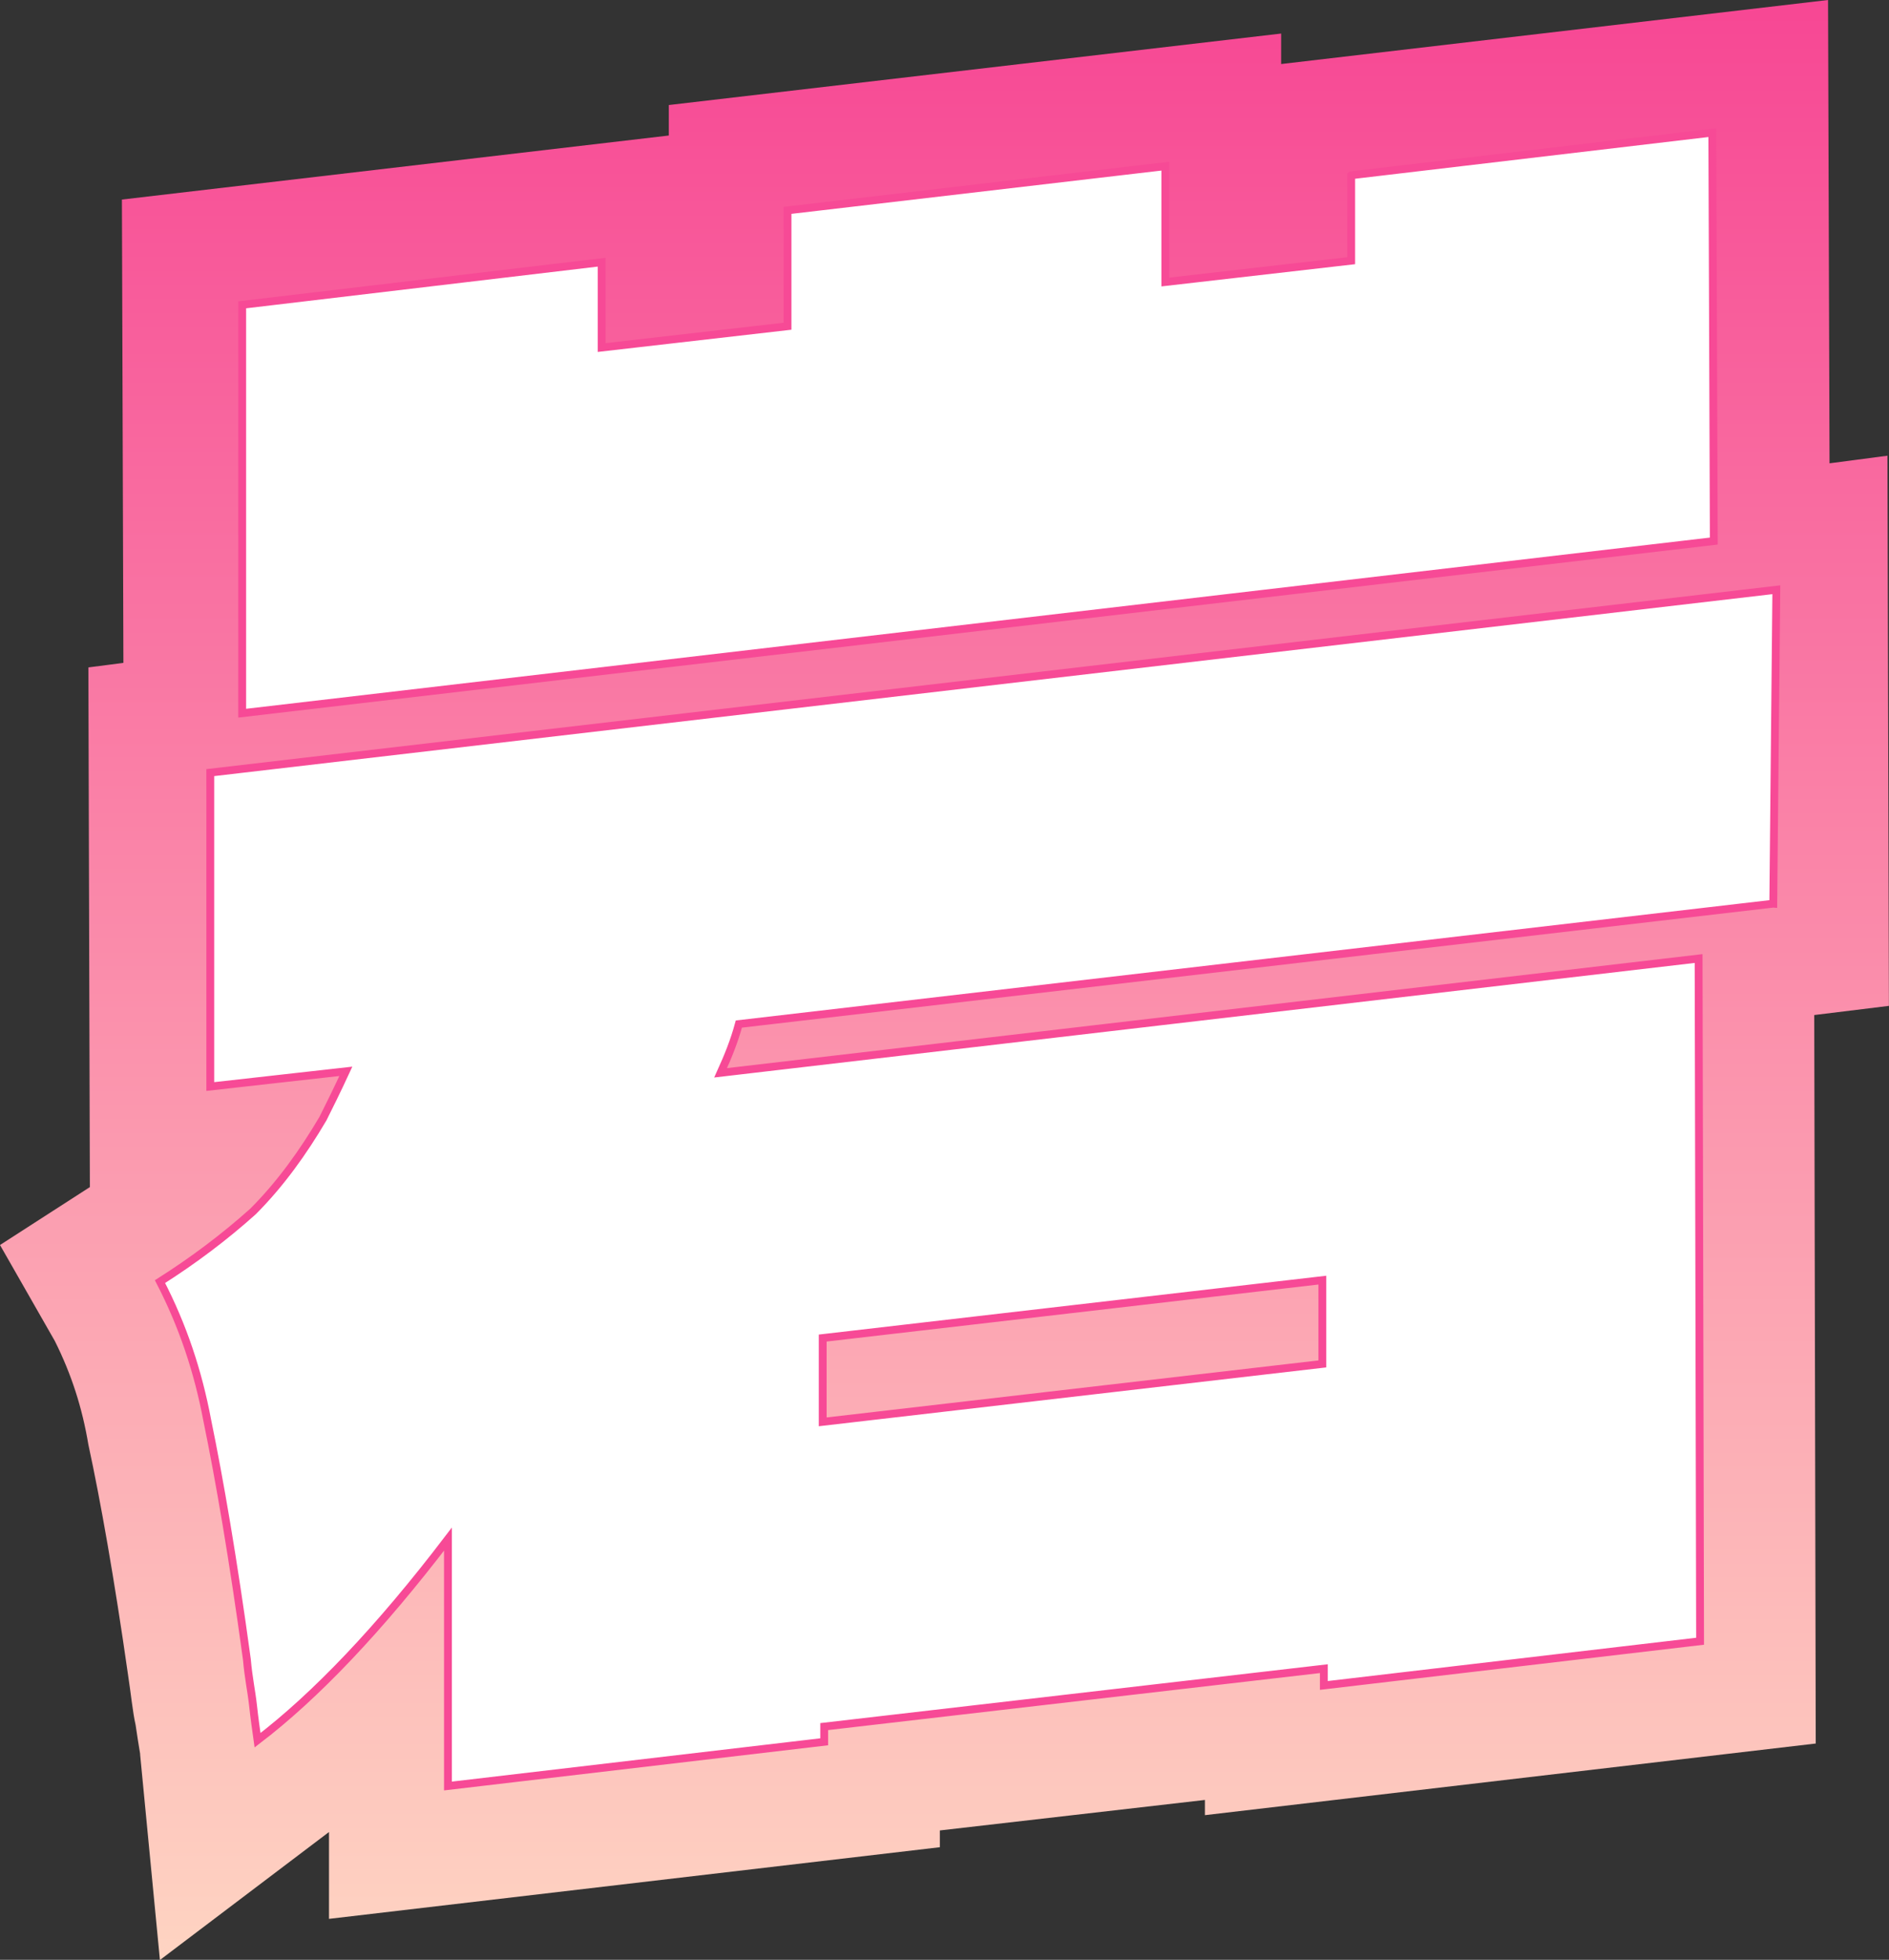 <?xml version="1.0" encoding="UTF-8"?>
<svg id="_圖層_2" data-name="圖層 2" xmlns="http://www.w3.org/2000/svg" xmlns:xlink="http://www.w3.org/1999/xlink" viewBox="0 0 241.09 250.03">
  <rect x="0" y="0" width="241.09" height="250.03" fill="#333333" stroke="none"/>
  <defs>
    <style>
      .cls-1 {
        fill: url(#_未命名漸層);
      }

      .cls-2 {
        fill: #fff;
        stroke: #f74a96;
        stroke-miterlimit: 10;
      }
    </style>
    <linearGradient id="_未命名漸層" data-name="未命名漸層" x1="120.54" y1="944.03" x2="120.54" y2="694" gradientTransform="translate(0 -694)" gradientUnits="userSpaceOnUse">
      <stop offset="0" stop-color="#fed4c2"/>
      <stop offset="1" stop-color="#f74794"/>
    </linearGradient>
  </defs>
  <path class="cls-1" d="M17.89,223.78c-.19-1.17-.39-2.33-.58-3.69-.39-1.75-.58-3.89-.97-6.42-1.75-12.25-3.5-22.16-5.06-29.36-.78-4.67-2.14-8.94-4.28-13.22l-7-12.25,11.47-7.39-.19-66.3,4.47-.58-.19-59.11,69.8-8.17v-3.89L163.51,4.28v3.89L233.31,0l.19,59.11,7.39-.97,.19,70.19-9.53,1.17,.19,92.94-77.96,9.14v-1.94l-33.83,3.89v2.14l-77.96,9.14v-11.08l-21.58,16.33-2.53-26.25Z"/>
  <path class="cls-2" d="M226.31,115.29l-132.01,15.36c-.58,2.14-1.36,4.08-2.33,6.22l124.82-14.58,.19,87.1-48.02,5.64v-2.14l-63.77,7.39v1.94l-48.02,5.64v-31.5c-8.75,11.47-16.92,20.03-24.3,25.66-.19-1.36-.39-2.72-.58-4.47s-.58-3.5-.78-5.83c-1.75-12.83-3.5-22.94-5.06-30.52-1.17-6.22-3.11-12.05-6.03-17.69,4.28-2.72,8.17-5.64,11.86-8.94,3.5-3.5,6.42-7.58,8.94-11.86,.78-1.56,1.75-3.5,2.92-6.03l-17.3,1.94v-40.05l199.87-23.33-.39,40.05ZM172.46,22.36l46.08-5.44,.19,52.11L30.91,90.99V38.89l45.88-5.44v10.89l23.72-2.72v-14.78l48.22-5.64v14.78l23.72-2.72v-10.89Zm-3.69,151.65v-10.69l-63.77,7.39v10.69l63.77-7.39Z"/>
</svg>